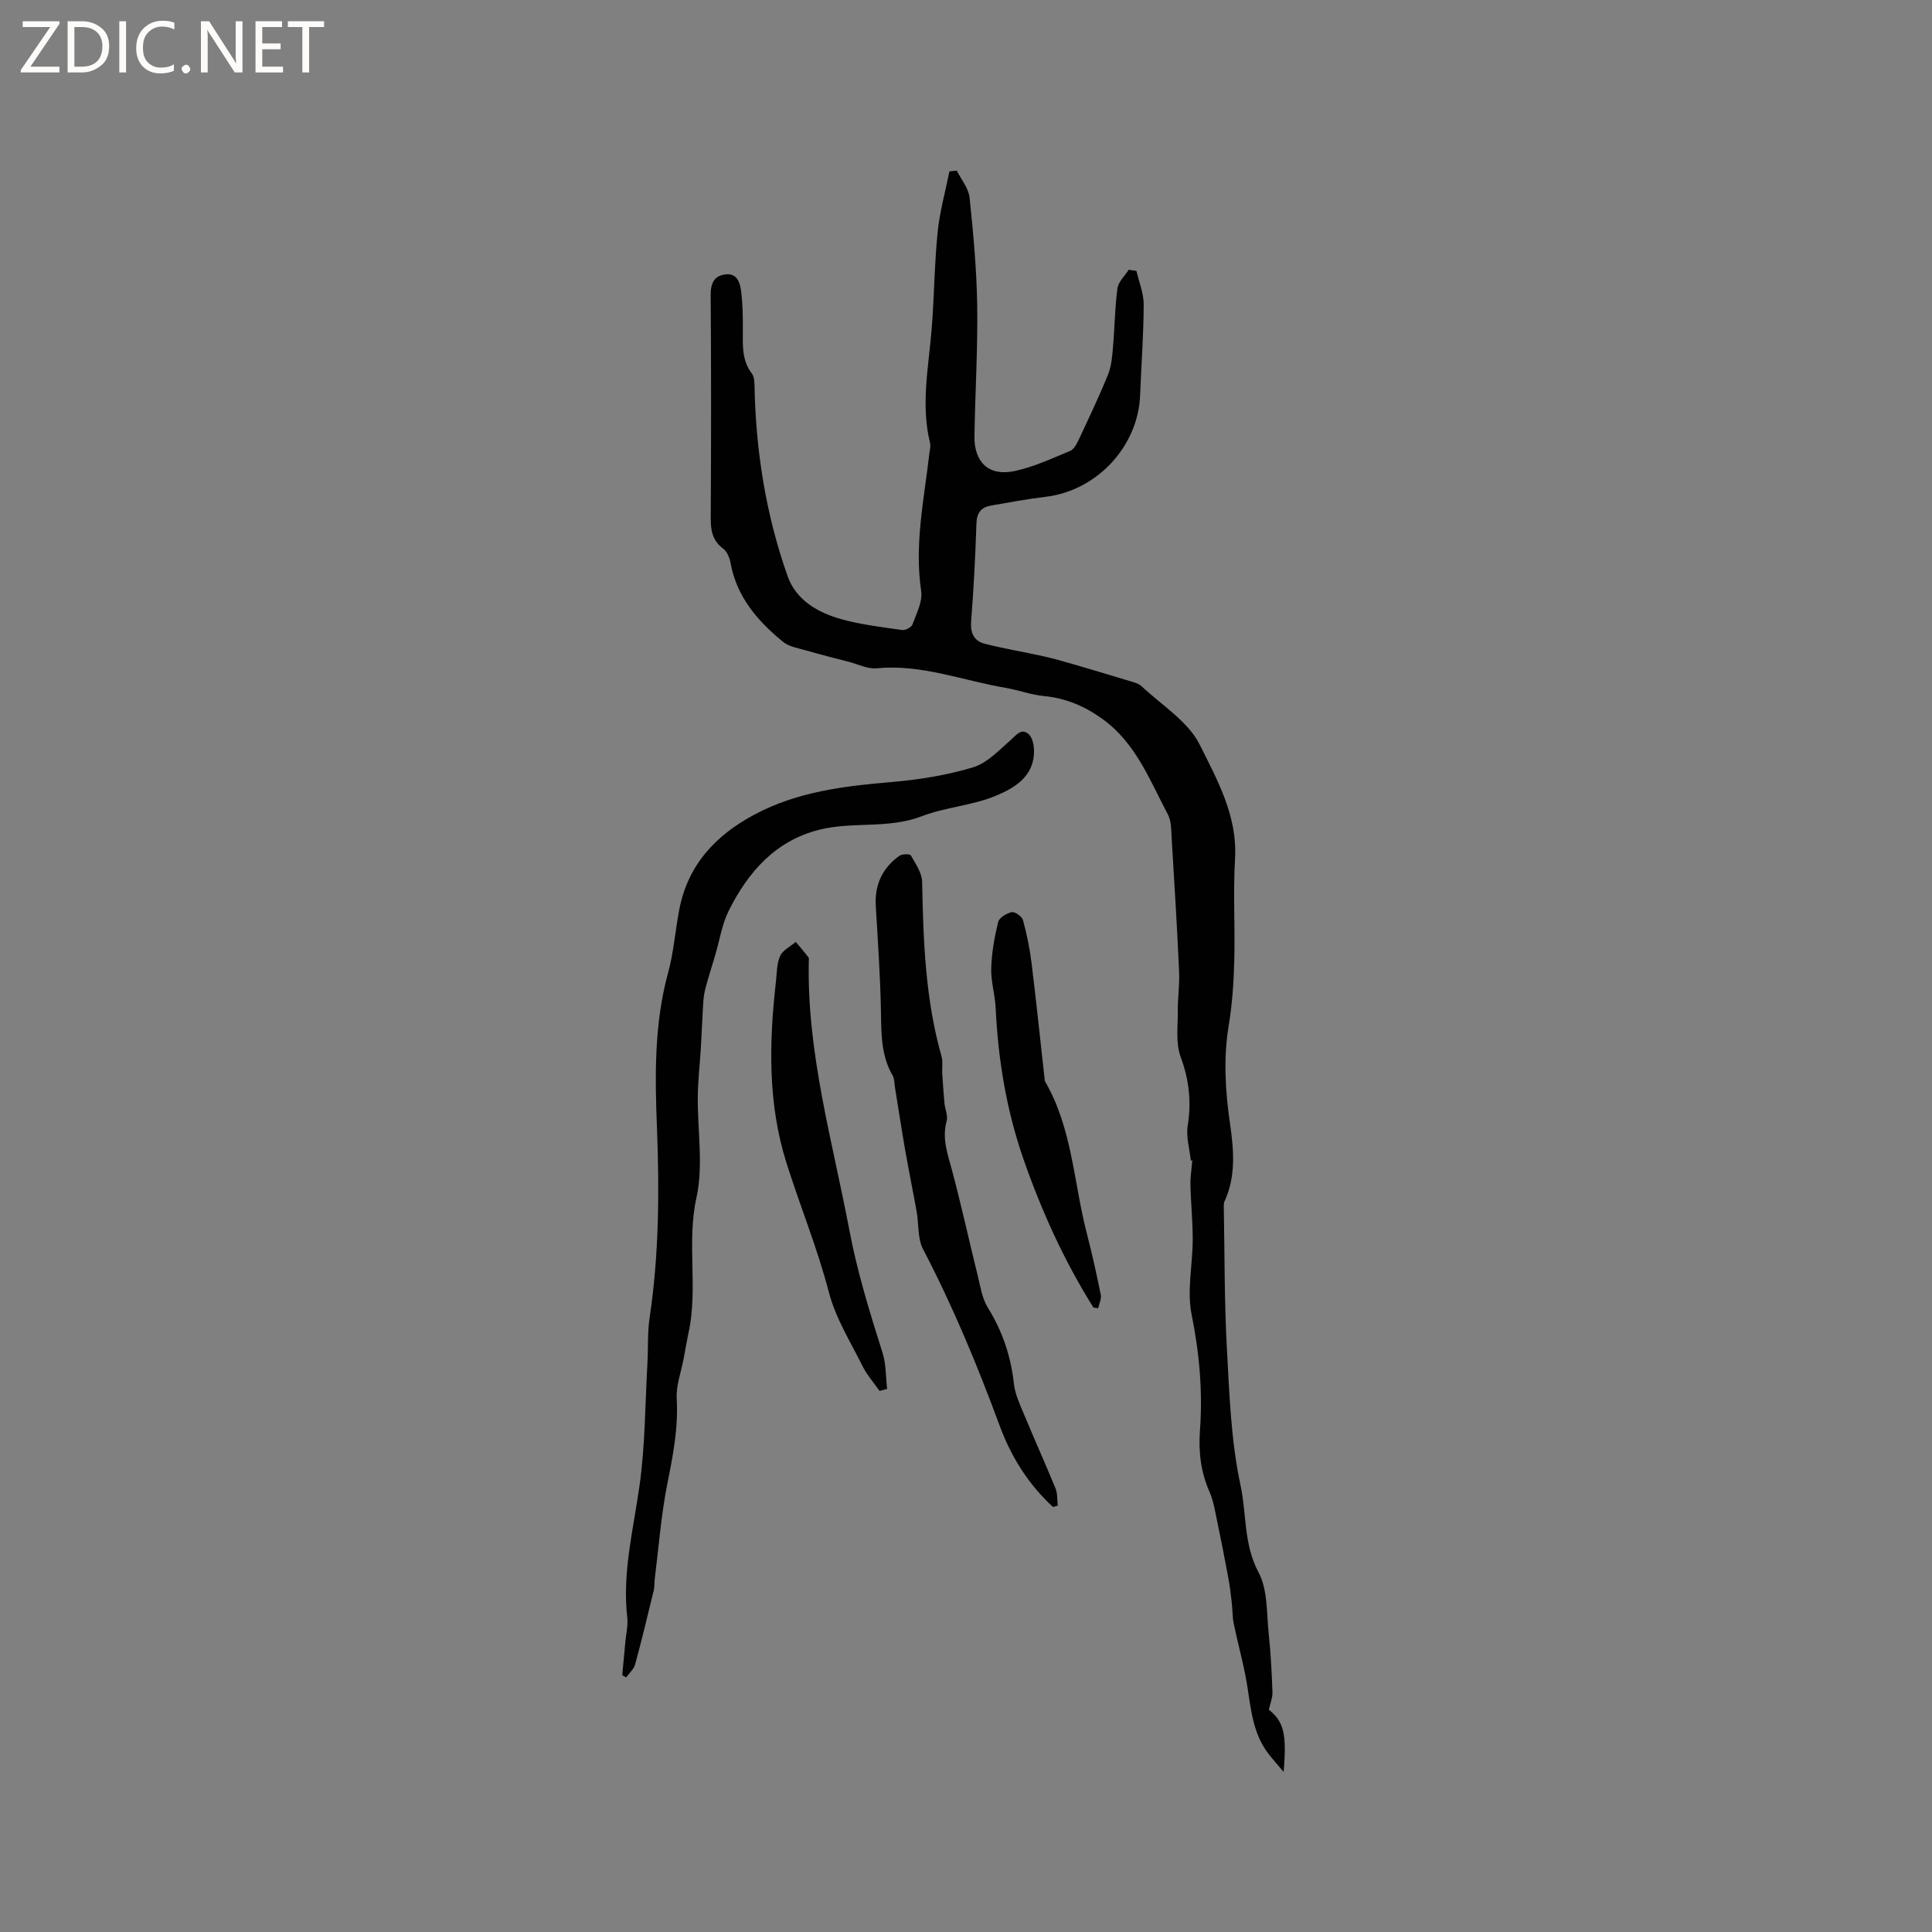 <svg enable-background="new 0 0 400 400" viewBox="0 0 400 400" xmlns="http://www.w3.org/2000/svg"><rect x="0" y="0" width="400" height="400" fill="#808080" stroke="none"/><g fill="#fcfbfa"><path d="m12.4 4.8-6.1 9h6v1.2h-8v-.5l6.1-8.9h-5.7v-1.2h7.6v.4z"/><path d="m14 15v-10.6h3c1.6 0 2.9.5 4 1.4s1.6 2.2 1.6 3.8-.5 3-1.6 3.9-2.4 1.5-4 1.5zm1.4-9.4v8.2h1.6c1.3 0 2.4-.4 3.1-1.1s1.1-1.8 1.1-3.1-.4-2.3-1.2-3-1.8-1-3.1-1z"/><path d="m26.1 4.4v10.6h-1.4v-10.6z"/><path d="m36.1 14.6c-.8.4-1.8.6-2.9.6-1.5 0-2.7-.5-3.6-1.4s-1.4-2.2-1.4-3.8c0-1.7.5-3.1 1.5-4.1s2.3-1.6 3.9-1.6c1 0 1.8.1 2.5.4v1.4c-.8-.4-1.6-.6-2.5-.6-1.2 0-2.1.4-2.9 1.2s-1.1 1.8-1.1 3.2c0 1.3.3 2.3 1 3s1.6 1.1 2.7 1.1c1 0 2-.2 2.7-.7v1.3z"/><path d="m37.6 14.3c0-.2.1-.5.3-.6s.4-.3.6-.3c.3 0 .5.1.6.3s.3.4.3.6-.1.4-.3.6-.4.3-.6.3c-.3 0-.5-.1-.6-.3s-.3-.4-.3-.6z"/><path d="m50.2 15h-1.6l-5.3-8.2c-.2-.2-.3-.5-.4-.7 0 .2.1.7.1 1.5v7.4h-1.4v-10.6h1.7l5.2 8.1c.2.4.4.6.4.7 0-.3-.1-.8-.1-1.5v-7.3h1.4z"/><path d="m58.6 15h-5.7v-10.6h5.5v1.2h-4.1v3.4h3.8v1.2h-3.8v3.6h4.3z"/><path d="m67.1 5.6h-3.1v9.4h-1.4v-9.4h-3v-1.2h7.5z"/></g><path d="m246.55 240.29c-.25-2.4-1.01-4.88-.65-7.19.79-4.97.3-9.53-1.46-14.29-1.06-2.86-.56-6.34-.59-9.54-.02-2.71.4-5.44.27-8.14-.41-9.09-.96-18.17-1.52-27.25-.11-1.78-.03-3.78-.81-5.27-3.73-7.04-6.59-14.69-13.42-19.67-3.69-2.69-7.63-4.38-12.22-4.83-2.7-.26-5.33-1.25-8.02-1.71-8.84-1.51-17.38-4.93-26.63-4.04-1.85.18-3.81-.83-5.71-1.32-2.93-.76-5.87-1.5-8.78-2.34-1.69-.49-3.64-.79-4.92-1.84-5.24-4.28-9.55-9.27-10.83-16.26-.2-1.07-.7-2.39-1.51-2.99-2.24-1.66-2.62-3.76-2.6-6.36.09-15.38.1-30.75-.01-46.13-.02-2.42.66-4.01 3.05-4.31 2.44-.3 3.03 1.74 3.25 3.5.33 2.6.37 5.25.36 7.88-.01 3.18-.27 6.35 1.85 9.12.46.6.54 1.59.56 2.41.25 13.55 2.34 26.81 6.86 39.58 1.77 5 6.34 7.58 11.24 8.93 4.06 1.12 8.31 1.61 12.5 2.21.67.09 1.91-.58 2.12-1.18.81-2.24 2.12-4.72 1.79-6.89-1.44-9.65.61-19.01 1.69-28.46.08-.73.32-1.51.15-2.19-1.96-7.94-.29-15.8.34-23.7.53-6.65.56-13.34 1.23-19.97.42-4.23 1.6-8.38 2.44-12.57.51-.05 1.01-.11 1.52-.16.92 1.86 2.45 3.66 2.65 5.6.78 7.44 1.47 14.93 1.58 22.4.13 8.99-.43 18-.57 27-.08 5.41 3 8.32 8.25 7.22 3.99-.84 7.79-2.62 11.59-4.2.81-.34 1.38-1.52 1.81-2.43 2.06-4.41 4.16-8.81 5.99-13.32.7-1.71.87-3.68 1.03-5.55.36-4.1.39-8.24.93-12.31.18-1.37 1.52-2.59 2.33-3.88.54.08 1.07.16 1.61.24.53 2.32 1.51 4.65 1.5 6.97-.02 6.25-.5 12.5-.74 18.75-.41 10.64-8.96 19.79-19.58 21.05-3.78.45-7.53 1.15-11.28 1.81-2 .35-2.96 1.44-3.03 3.69-.21 6.78-.58 13.56-1.1 20.32-.19 2.44.66 4.05 2.82 4.6 3.97 1.02 8.03 1.68 12.04 2.57 2.14.47 4.25 1.08 6.36 1.69 3.85 1.12 7.69 2.27 11.53 3.44.89.27 1.92.51 2.55 1.11 4.17 3.92 9.62 7.26 12.03 12.09 3.62 7.28 7.83 14.75 7.31 23.6-.41 7.05.03 14.15-.16 21.21-.12 4.44-.42 8.91-1.14 13.28-1.15 6.89-.71 13.68.28 20.52.77 5.36 1.22 10.76-1.15 15.93-.21.45-.16 1.04-.15 1.56.18 9.61.1 19.23.63 28.81.52 9.52.84 19.18 2.83 28.44 1.28 5.94.62 12.22 3.73 18.02 1.93 3.6 1.64 8.45 2.11 12.76.43 4 .62 8.03.77 12.06.04 1.13-.46 2.29-.75 3.61 3.05 2.43 3.75 4.92 3.06 12.87-1.51-1.82-2.67-3.03-3.61-4.39-3.27-4.75-3.25-10.42-4.34-15.79-.71-3.51-1.65-6.98-2.37-10.49-.29-1.41-.25-2.88-.41-4.32-.19-1.65-.38-3.31-.68-4.94-.72-3.92-1.48-7.83-2.3-11.73-.45-2.15-.79-4.4-1.66-6.38-1.8-4.1-2.27-8.28-1.95-12.69.59-8.06-.12-15.98-1.73-23.97-1-4.94.22-10.31.23-15.49.01-3.79-.39-7.58-.47-11.37-.04-1.68.25-3.37.39-5.05-.12.01-.21.03-.31.05z" fill="#010102"/><path d="m128.83 346.85c.21-2.29.43-4.58.64-6.88.15-1.69.58-3.41.4-5.06-1.07-9.31 1.27-18.25 2.54-27.34 1.17-8.33 1.15-16.83 1.63-25.26.18-3.15-.01-6.35.45-9.45 1.95-13.04 2.04-26.09 1.53-39.26-.42-10.73-.61-21.58 2.3-32.19 1.16-4.24 1.48-8.71 2.31-13.06 1.77-9.24 7.47-15.37 15.55-19.69 8.93-4.77 18.63-5.92 28.51-6.76 5.65-.48 11.35-1.4 16.76-3.03 2.92-.88 5.39-3.54 7.82-5.67 1.17-1.02 2.13-2.47 3.62-1.28.81.65 1.17 2.23 1.19 3.41.11 5.45-4.09 7.86-8.06 9.49-4.82 1.97-10.3 2.3-15.17 4.17-6.94 2.67-14.28 1.06-21.21 2.79-9.13 2.29-14.78 8.79-18.78 16.81-1.38 2.77-1.85 5.99-2.74 9.01-.68 2.31-1.41 4.6-2.04 6.92-.27.98-.41 2.01-.48 3.02-.2 3.12-.31 6.24-.49 9.36-.2 3.34-.6 6.68-.64 10.02-.09 7.02 1.2 14.31-.27 21-2.07 9.38.36 18.77-1.64 27.99-.38 1.76-.67 3.53-1 5.3-.52 2.8-1.61 5.63-1.45 8.39.34 6.02-.77 11.74-1.94 17.57-1.3 6.52-1.79 13.2-2.62 19.81-.09.74-.01 1.5-.18 2.22-1.25 5.15-2.49 10.31-3.88 15.42-.27.98-1.21 1.78-1.85 2.66-.26-.14-.53-.28-.81-.43z" fill="#010102"/><path d="m218.02 312.01c-5.06-4.64-8.66-10.36-11.01-16.73-4.62-12.52-9.71-24.8-15.9-36.65-1.15-2.2-.86-5.15-1.32-7.73-.78-4.36-1.67-8.69-2.43-13.05-.74-4.24-1.38-8.5-2.07-12.75-.13-.83-.1-1.77-.49-2.45-2.4-4.14-2.33-8.64-2.41-13.23-.13-7.28-.64-14.56-1.07-21.84-.26-4.38 1.35-7.85 4.87-10.38.57-.41 2.2-.44 2.39-.1.98 1.73 2.3 3.63 2.34 5.49.23 12.19.66 24.33 4.03 36.18.3 1.07.06 2.29.13 3.43.13 2.08.27 4.15.46 6.22.12 1.25.76 2.59.45 3.7-1 3.61.22 6.82 1.12 10.19 1.93 7.26 3.54 14.6 5.34 21.89.55 2.24.91 4.68 2.09 6.57 3.02 4.87 4.76 10.04 5.38 15.73.23 2.13 1.21 4.21 2.05 6.23 2.15 5.17 4.45 10.27 6.57 15.45.43 1.06.32 2.35.46 3.53-.33.1-.65.2-.98.3z" fill="#010102"/><path d="m182.1 287.98c-1.19-1.71-2.6-3.3-3.52-5.14-2.49-5.01-5.57-9.92-6.96-15.26-2.39-9.18-5.99-17.91-8.82-26.9-3.85-12.24-3.58-24.84-2.15-37.45.2-1.79.15-3.72.86-5.29.55-1.22 2.12-1.97 3.24-2.93.88 1.05 1.78 2.09 2.62 3.17.16.21.09.62.08.94-.38 19.01 4.91 37.14 8.4 55.57 1.64 8.68 4.23 17.04 6.88 25.42.74 2.35.65 4.96.94 7.45-.53.14-1.05.28-1.57.42z" fill="#010102"/><path d="m226.39 270.72c-6.03-9.61-10.7-19.88-14.44-30.59-3.56-10.18-5.3-20.69-5.81-31.45-.13-2.74-1-5.48-.92-8.2.1-3.22.67-6.46 1.44-9.59.22-.9 1.76-1.83 2.83-2.04.67-.13 2.11.91 2.31 1.67.8 2.92 1.41 5.92 1.78 8.93.98 7.96 1.8 15.93 2.69 23.9.02.21.04.44.14.62 5.61 9.71 5.88 20.88 8.6 31.38 1.09 4.2 2.03 8.44 2.89 12.7.17.86-.33 1.86-.53 2.8-.32-.05-.65-.09-.98-.13z" fill="#010102"/></svg>